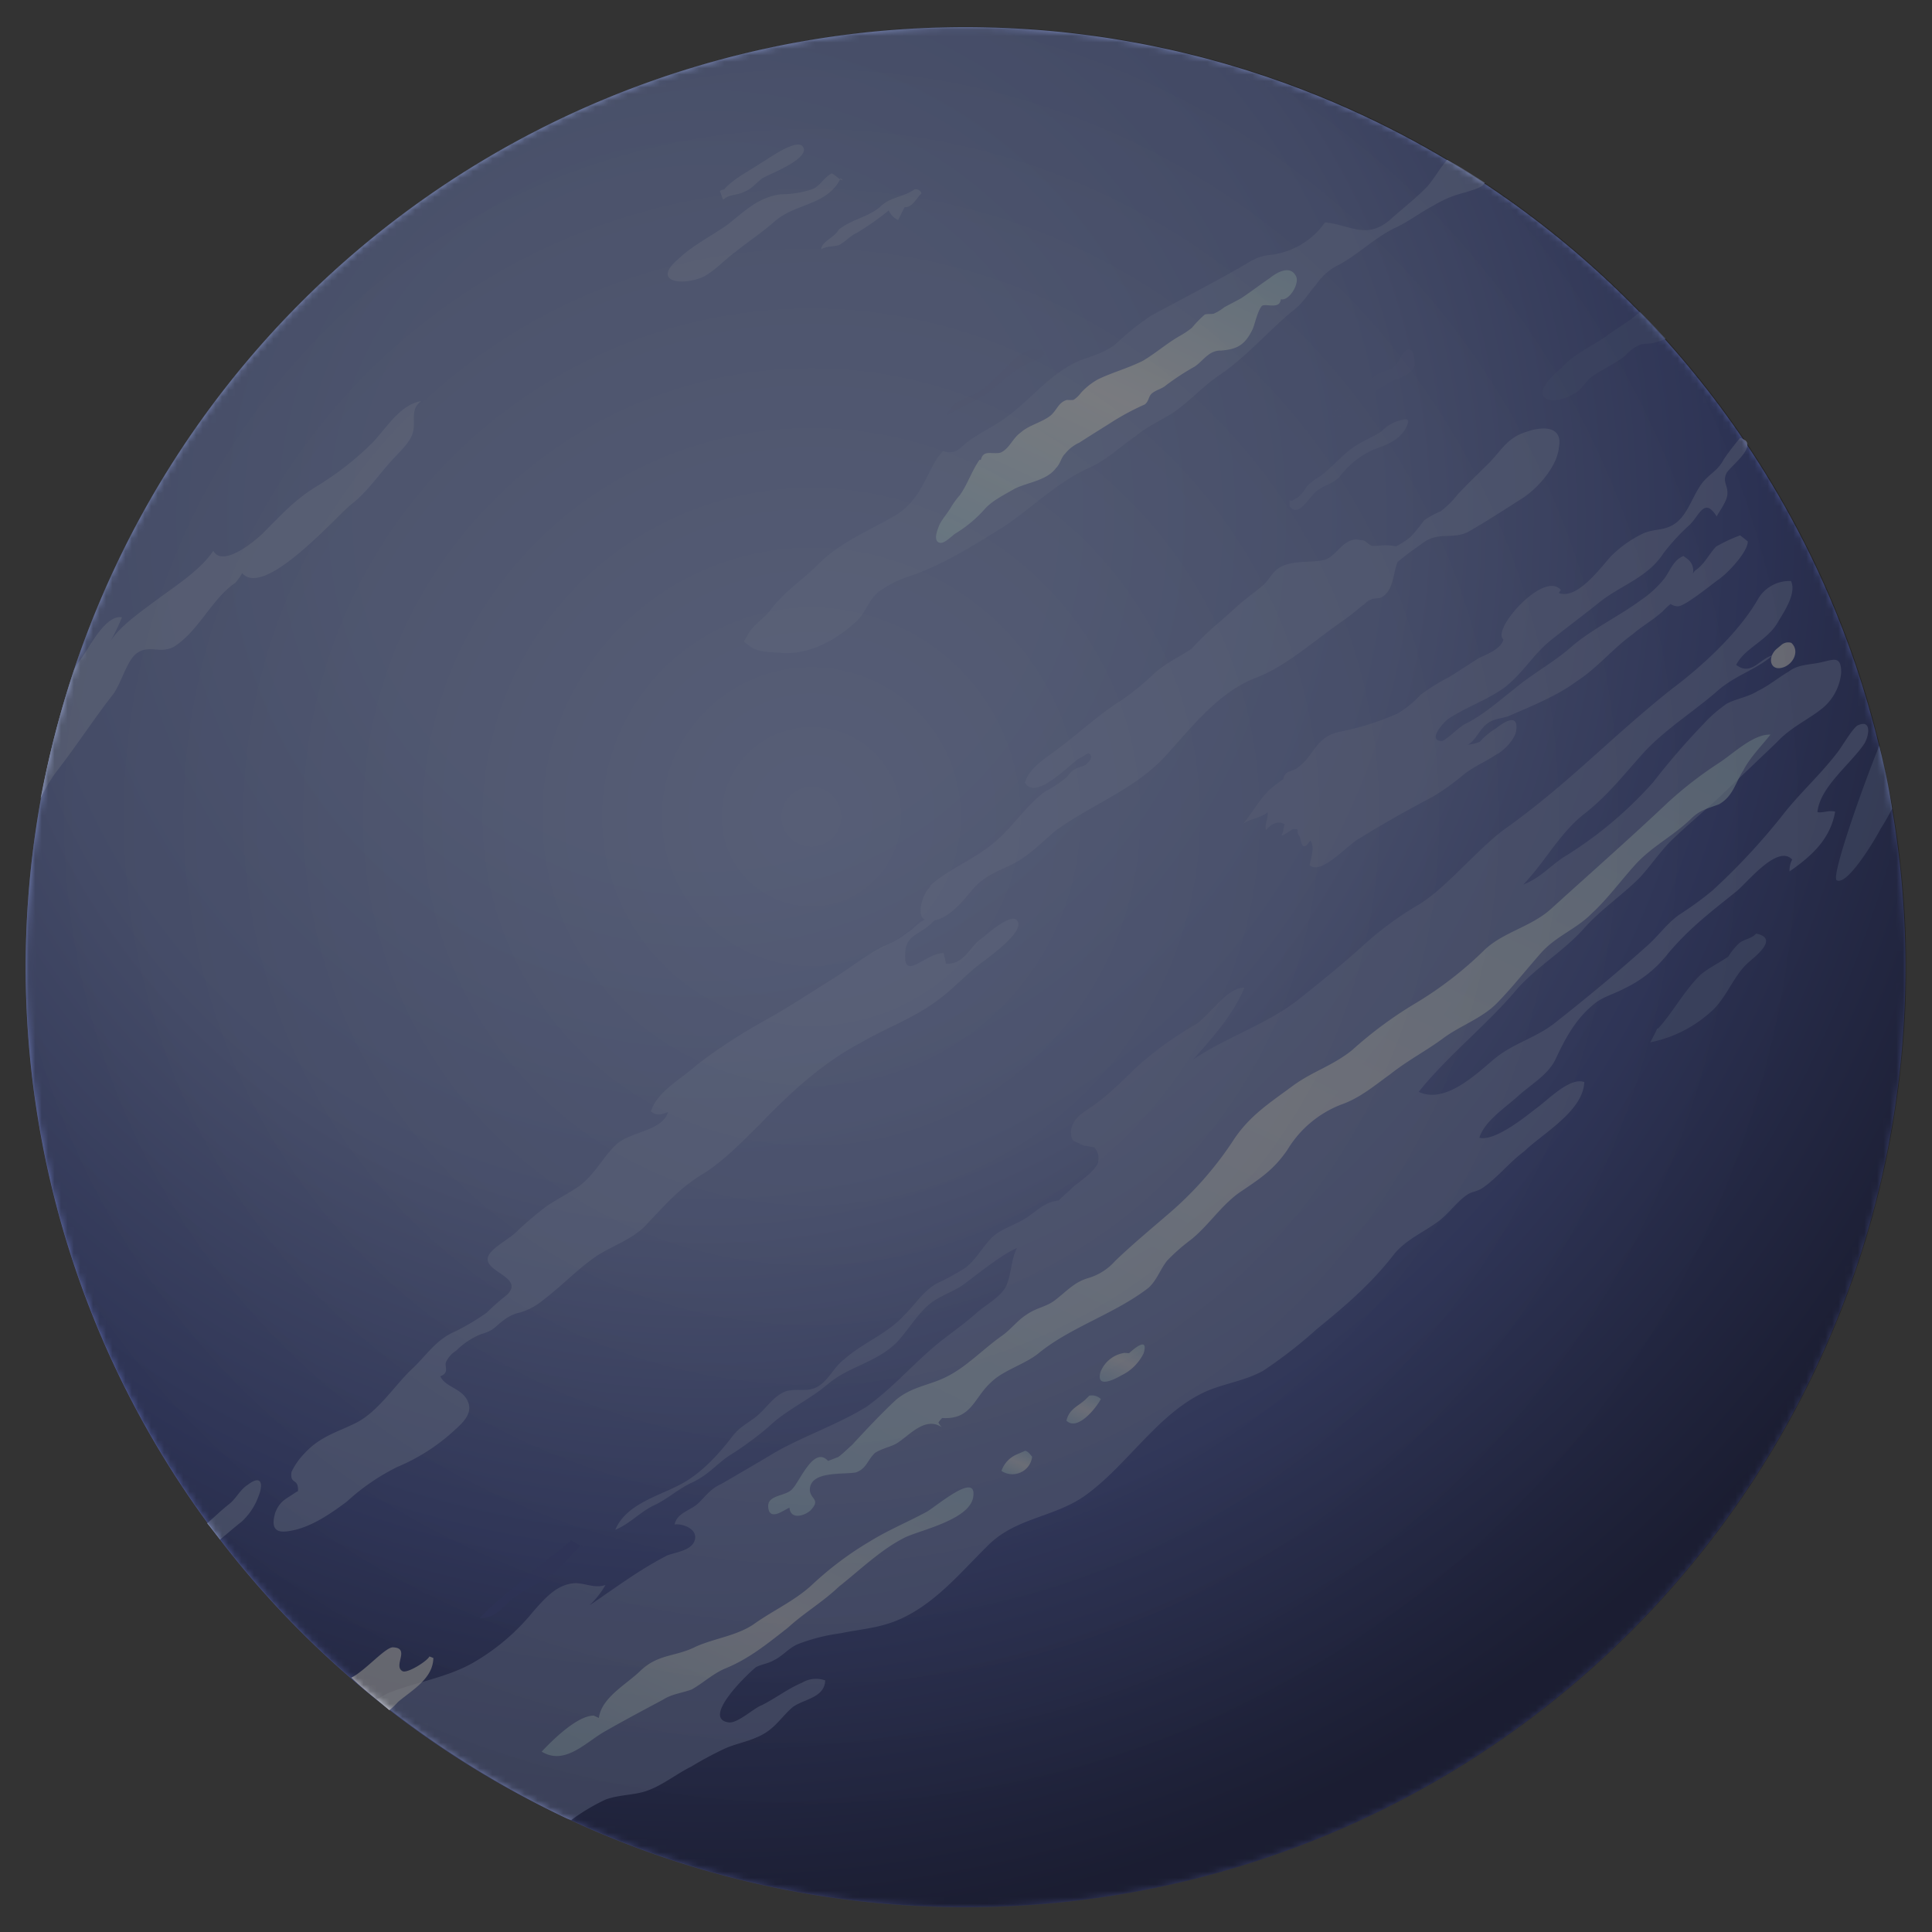 <svg xmlns="http://www.w3.org/2000/svg" xmlns:xlink="http://www.w3.org/1999/xlink" viewBox="0 0 300 300"><rect x="0" y="0" width="300" height="300" fill="#333333" stroke="none"/><defs><filter id="luminosity-noclip" width="292.03" height="32766" x="3.97" y="-8342" color-interpolation-filters="sRGB" filterUnits="userSpaceOnUse"><feFlood flood-color="#fff" result="bg"/><feBlend in="SourceGraphic" in2="bg"/></filter><radialGradient id="radial-gradient" cx="125.99" cy="126.82" r="157.84" gradientUnits="userSpaceOnUse"><stop offset="0"/><stop offset="1" stop-color="#fff"/></radialGradient><radialGradient id="radial-gradient-2" cx="199.18" cy="-58.36" r="219.87" gradientTransform="translate(77.77 285.6) rotate(-64.84)" gradientUnits="userSpaceOnUse"><stop offset=".24" stop-color="#8c9bcd"/><stop offset=".49" stop-color="#7f8dc4"/><stop offset=".74" stop-color="#5864a7"/><stop offset="1" stop-color="#363b64"/></radialGradient><linearGradient id="linear-gradient" x1="211.17" x2="272.56" y1="-7.98" y2="-7.98" gradientTransform="translate(77.77 285.6) rotate(-64.84)" gradientUnits="userSpaceOnUse"><stop offset=".02" stop-color="#c1dff0"/><stop offset=".52" stop-color="#f5f5f5"/><stop offset="1" stop-color="#c1dff0"/></linearGradient><linearGradient id="linear-gradient-2" x1="14.98" x2="80.41" y1="21.92" y2="21.92" xlink:href="#linear-gradient"/><linearGradient id="linear-gradient-3" x1="84.79" x2="89.25" y1="47.79" y2="47.79" xlink:href="#linear-gradient"/><linearGradient id="linear-gradient-4" x1="104.11" x2="111.99" y1="55.81" y2="55.81" xlink:href="#linear-gradient"/><linearGradient id="linear-gradient-5" x1="96.08" x2="101.61" y1="53.52" y2="53.52" xlink:href="#linear-gradient"/><linearGradient id="linear-gradient-6" x1="63.61" x2="239.05" y1="60.46" y2="60.46" xlink:href="#linear-gradient"/><filter id="luminosity-noclip-2" width="292.03" height="292.07" x="3.97" y="4.09" color-interpolation-filters="sRGB" filterUnits="userSpaceOnUse"><feFlood flood-color="#fff" result="bg"/><feBlend in="SourceGraphic" in2="bg"/></filter><mask id="mask-2" width="292.03" height="292.07" x="3.97" y="4.09" maskUnits="userSpaceOnUse"><g filter="url(#luminosity-noclip-2)" mask="url(#mask)"><path fill="url(#radial-gradient)" d="M296,150.14a146,146,0,1,1-146-146A146,146,0,0,1,296,150.14Z" style="mix-blend-mode:multiply"/></g></mask><radialGradient id="radial-gradient-3" cx="125.99" cy="126.82" r="157.84" gradientUnits="userSpaceOnUse"><stop offset="0" stop-color="#222221"/><stop offset="1"/></radialGradient></defs><g style="isolation:isolate"><g id="Layer_1" data-name="Layer 1"><path fill="url(#radial-gradient-2)" d="M212,18.1a145.95,145.95,0,1,1-194.14,70A145.83,145.83,0,0,1,212,18.1Z"/><g opacity=".7"><path fill="#abb8de" d="M130.88,28c-.5,0-1.07-.77-1.73-1.08-1.38.76-1.9,2.2-3.32,2.56a15.92,15.92,0,0,1-4.6.69c-3.54.48-5.51,2.56-8.29,4.74-2.58,1.81-5.31,3.13-7.64,5.33-4.26,3.66.85,4.18,4,2.7,1.89-1.05,3.26-2.65,4.84-3.78,2.14-1.72,4.11-3,6.09-4.73,3.19-2.89,8.28-2.49,10.3-6.75Z"/><path fill="#abb8de" d="M112.27,31c1.13-.92,1.92-.6,3.16-1.16,1.19-.4,1.88-1.33,2.95-2.17,1.29-.72,6.56-2.7,6.46-4.5-.46-2.29-5.6,1.56-6.65,2.13-1.91,1.29-4.3,2.41-5.77,4.14-.4,0-.26.07-.65.19Z"/><path fill="#abb8de" d="M130.26,35.62c-.61,1.24-2.65,1.84-2.75,3.09.91-.53,1.8-.37,2.77-.65.92-.48,1.76-1.45,2.67-1.84A43.52,43.52,0,0,0,138,32.68a3,3,0,0,0,1.47,1.49c.31-.65.66-1.37,1-2,1.18.07,1.79-1.36,2.62-2.13a.93.93,0,0,0-1.07-.64c-1.91,1.31-3.74,1.12-5.41,2.77-1.73,1.44-3.79,1.77-5.69,3Z"/><path fill="#8b98cb" d="M162.17,55a4.56,4.56,0,0,1-1.37,1c-2.59.84-4.54,2.72-6.71,4.49s-4.84,2.61-7.22,4.17c1-2,1.68-2.28,3.51-3.09a9.31,9.31,0,0,0,3.9-2.7c2.3-1.88,4.24-5.4,7.76-4.45Z"/><path fill="#9aa8d5" d="M145.13,142.91c2.19-.4,4.18-2.72,5.65-4.49,1.84-2.37,4.1-3.06,6.66-4.34,2.26-1.16,4.42-3.34,6.35-5,5.9-4.33,12.64-6.51,17.55-12.08,3.94-4.39,8-9.49,13.45-11.66,4.7-1.77,8.76-5.41,12.88-8.35a41.55,41.55,0,0,0,3.78-2.89c.54-.31.83-.81,1.31-.93.56-.36,1.48-.19,1.79-.43,1.87-1.1,1.73-3.59,2.46-5.47h0c1.27-1.08,2.92-2.25,4.22-3.16,2.32-1.53,4.43-.33,6.76-1.53,2.81-1.61,5.71-3.49,8.43-5.23,2.25-1.44,5.38-4.86,5.64-7.87.66-3.37-2.52-3.28-4.85-2.49-3,.88-3.82,2.58-5.82,4.73-1.62,1.61-3.4,3.31-5,5a14.87,14.87,0,0,1-2.66,2.66,14.05,14.05,0,0,0-2.61,1.43A21.12,21.12,0,0,1,219,83.39a13.19,13.19,0,0,1-2.22,1.45,8,8,0,0,0-2.14-.16,11.66,11.66,0,0,1-1.56.09c-.66-.21-1.11-1-1.73-.88-2.67-.77-3.76,2.64-5.82,3.08s-4.93,0-6.85,1.17c-1.16.68-1.54,1.84-2.55,2.73s-2.5,1.93-3.65,2.94-2.46,2.24-3.76,3.32a44.82,44.82,0,0,0-3.71,3.62c-1.85,1.24-4.07,2.24-5.92,3.94a39.86,39.86,0,0,1-4.88,4c-3.46,2.15-6.41,4.94-9.63,7.36-2.07,1.64-4.58,2.94-5.44,5.46,1.28,2.24,4.65-.72,5.83-1.61.91-.72,1.71-1.53,2.71-2.21.21,0,1.1-.71,1.34-.71.74.31.35,1.11-.24,1.56-.24.48-1.33.48-2,1-.6.28-.89,1-1.46,1.4a18.13,18.13,0,0,1-3,1.94c-3,2.2-5,5.5-7.83,7.86-3.06,2.66-7,4.09-9.94,6.67l-.2.41c-1.08,1-2.13,4.33-.73,5-1,.32-1.85,1.55-2.74,2a13.39,13.39,0,0,1-3.75,2.13c-3,1.56-5.32,3.53-8.11,5.22-3.39,2.13-6.87,4.42-10.36,6.34a85.47,85.47,0,0,0-10.36,6.76c-2.39,2.2-6.21,4.13-7.22,7.3.88.8,1.87.4,2.66.11-.88,2.89-5.58,3-7.88,4.88-2.14,1.91-3.37,4.69-5.88,6.58-1.51,1.07-3.37,2-5,3.08a53.61,53.61,0,0,0-4.73,4c-1,1-2.38,1.67-3.62,2.8-3.66,3.3,5.2,3.86,2.15,7a33.82,33.82,0,0,0-3.19,2.8,35.65,35.65,0,0,1-4.93,2.94c-3,1.24-4.56,3.89-6.88,6-2.61,2.53-5.14,6.5-8.51,8.19-3,1.49-5.52,2.06-8,4.74a11,11,0,0,0-2,2.85c-.3,2.1,1.11.85,1,3l-.43.24c-1.4,1-2.33,1.2-3.09,3.08-.6,2.06-.28,3.26,2,2.9,3.36-.44,6.6-2.72,9.13-4.61a33.38,33.38,0,0,1,7.81-5.36,30.21,30.21,0,0,0,9-5.81c1.45-1.29,2.83-2.73,1.85-4.59s-3.39-2-4.17-3.68c1.47-.57.61-1.48.89-2.22a4.24,4.24,0,0,1,1.59-1.77,11.63,11.63,0,0,1,3.86-2.56c2.09-.6,2-1.08,3.62-2.25a6.23,6.23,0,0,1,2.49-1.12,10.1,10.1,0,0,0,3.55-1.94c3-2.29,5.3-4.78,8.27-6.82,2.58-1.65,5.71-2.65,7.75-4.89,2.91-3.06,5.24-5.79,9-8,3.11-2,6-5,8.54-7.5,4.65-4.86,9.88-9.69,15.88-12.8,3.93-2.3,8.24-3.78,12-6.68,2.55-1.88,4.61-4.3,7.16-6.06,1-.81,6.19-4.54,5-6.1-.85-1.49-5,2.33-6.11,3.16-1.57,1.45-2.41,3.63-5,3.47,0-.53-.3-1.22-.3-1.65-2.9,0-6.31,4.57-6,0,.13-2.93,2.35-2.77,4.34-4.87Z"/><path fill="#919fd0" d="M200.67,77.77c.4-.4.9-.4,1.19-.84a5.09,5.09,0,0,0,1-1.31,7.77,7.77,0,0,1,2-1.58c1.82-1.32,3.24-3.06,5-4.37,1.45-1.09,3.27-1.78,4.62-2.66a6.43,6.43,0,0,1,3.17-1.81c1.06-.24,1.24,0,.78,1-1,2.2-3.28,2.93-5.13,3.61a13.4,13.4,0,0,0-5.19,4.1c-1.1,1.33-2.94,1.45-4.11,2.77-.62.52-2.36,3.53-3.56,2.13-.38-.24-.07-.77-.22-1.09Z"/><path fill="#828fc5" d="M210.69,60.82c-1.56.77-2.83,2.46-3.89,3.87,1.33.51,3.31-1.53,4.24-2.22,1.51-1,3.14-2.25,4.79-3.13,1.22-.65,3.51-1.15,3.85-2.61,0-.55-.11-2.32-.69-2.37-.77-.43-1.49,1.08-1.83,1.77-.8,1.32-1.89,1.41-3.36,2.06-1,.62-1.63,1.72-2.72,2.08.09.12.21.16.14.28Z"/><path fill="#94a0cf" d="M270.21,68a38.36,38.36,0,0,0-2.49,3.25c-.88,1.62-1.64,1.93-2.78,3.06-2.14,2-2.68,6.12-5.54,7.39-1.37.69-2.87.45-4.41,1.21a18.14,18.14,0,0,0-4.9,3.52c-1.62,1.82-5.16,6.67-8,5.67,0-.2.19-.32.28-.48-2.59-3.13-10.86,6.19-8.92,7.67-.33,1.49-2.65,2.32-3.88,2.94-1.59,1-3.07,2-4.58,2.92a30.05,30.05,0,0,0-4.44,2.77,15.11,15.11,0,0,1-3.66,2.94,43.21,43.21,0,0,1-8.68,2.73c-4,.77-4,3.66-6.68,5.58-.76.72-2,.37-2.25,1.8l-1.12.82c-2.39,1.71-3.43,4.2-5.22,6.22,1.07-.89,2.74-.93,3.91-1.89.08,1-.49,1.84-.27,2.77.77-.88,1.83-1.57,2.91-.88-.25.59-.14,1.21-.55,1.72.58,0,1.65-1,1.88-1,1.24,0,.27.26.93,1.07.34.48.26,2.89,1.71.72.76,1,.09,2.65-.09,3.82,1.74,1.68,6-3.3,7.77-4.18,3.63-2.25,7.33-4.33,11.22-6.38a35.47,35.47,0,0,0,5-3.58c1.64-1.25,3.35-1.93,4.92-3,1.15-.53,3-2.41,3.16-3.8.34-2.66-1.8-1.38-3.16-.29a10.82,10.82,0,0,0-2.5,2.08,6.56,6.56,0,0,1-1.88.45c1.22-.6,1.75-2.29,3-3.25,1-.81,2.13-.77,3.29-1.17,3.5-1.53,7.56-3.13,10.62-5.42,3.14-2,5.67-5.14,8.72-7.32,1.52-1.32,3.23-2.24,4.71-3.61a11.1,11.1,0,0,1,1.16-1.08,2.25,2.25,0,0,0,1.13.36c1.1,0,5-3.21,6.22-4.09,1.52-1,4.7-4.42,4.64-6l-1.18-.93a24,24,0,0,0-3.76,1.76c-1.17,1.29-1.76,2.66-3.11,3.62-.19.12-.26.21-.47.59a2.26,2.26,0,0,0-.92-2.36c-.16-.16-.35-.2-.51-.41-1.58.57-2.1,2.3-3,3.51a16.5,16.5,0,0,1-3.72,3.4c-3.39,2.49-7.62,4.5-10.77,7.24-2.78,2.44-6,4.13-8.72,6.43-2.43,1.87-4.65,3.93-7.52,5.41-.9.33-3.18,2.65-3.79,2.74-2.4,0,.26-2.94,1-3.46,2.9-1.89,6-2.89,8.73-4.86,2.76-2.13,4.51-5.23,7.2-7.36s4.94-3.8,7.41-5.78c3.41-2.76,7.57-3.85,10.08-7.75a33.46,33.46,0,0,1,4-4.33c1.55-1.45,2.3-4.42,4.22-1.33.48-.88,1.59-2.37,1.66-3.38.13-1.48-.77-1.91-.16-3.28C268.46,72.51,273.53,69,270.21,68Z"/><path fill="#5560a5" d="M88.68,239.18c-2.19,1.92-4.82,3.8-7.09,5.7-2.08,2-5.36,4.33-7.08,6.38,2.36.08,3.44-1.6,5-3a46.76,46.76,0,0,1,4.25-2.57,14.66,14.66,0,0,0,3.93-3.06c.49-.48,1.06-1.31,1.58-1.72s1-1.36,1.22-.69Z"/><path fill="#7b8abc" d="M257.48,159.7c2.24-2.44,4-5.81,6.56-8.32,1.35-1.15,3-1.89,4.33-2.85a10.31,10.31,0,0,1,1.74-2.12c.84-.61,1.9-.67,2.58-1.44,3.87.77-.68,3.93-1.47,4.73-2,1.94-3.05,4.91-5.11,7a19.88,19.88,0,0,1-9.85,5.15c.3-.56,1-1.92,1.06-2.13Z"/><path fill="#7b8abc" d="M285.21,136.69c1.68.92,6.15-6.67,6.81-8a35,35,0,0,0,1.79-3.13,93.53,93.53,0,0,0-2-9.75C289.26,122.06,284.26,136.18,285.21,136.69Z"/><path fill="#9ba9d4" d="M37.52,236.29a10,10,0,0,0,2.64-4c.76-1.86.44-3.4-1.73-1.7-1.12.69-1.79,2.13-2.82,2.94-1.28,1-2.27,2-3.44,3,.67.8,1.39,1.76,2,2.53C35.36,238.09,36.33,237.21,37.52,236.29Z"/><path fill="#abb8de" d="M58,68.58a46.32,46.32,0,0,1-8.93,7c-3.5,2.17-5.49,4.49-8.34,7.31-1.61,1.53-6.23,5.17-7.61,2.64-1.86,2.82-5.62,5.3-8.28,7.24-2.11,1.6-6.34,4.45-7.72,6.86a31.8,31.8,0,0,0,1.81-3.77c-2.54-.44-5,4.58-6.2,6.23A15.16,15.16,0,0,0,11.52,104a152.74,152.74,0,0,0-5.21,20A22.32,22.32,0,0,1,9,119.51c3-3.87,5.54-7.84,8.56-11.69,1.22-1.65,2.09-5,3.44-6.19,2-1.72,3.77,0,6-1.2,3.9-2.46,5.89-7.48,9.53-9.92A7.44,7.44,0,0,0,37.6,89C41,92.92,51.9,80.54,54.36,78.46c2.81-2.13,4.5-4.9,6.91-7.43.92-1,2.31-2.29,2.78-3.66.64-1.92-.52-3.69,1.36-5.09C62.22,62.83,60.23,66.13,58,68.58Z"/><path fill="#abb8de" d="M65.41,62.28Z"/><path fill="#7483ba" d="M249.33,52.28c-2.26,1.51-4.93,2.73-6.83,4.81-.86.72-5.47,4.71-1.3,5.07a6.78,6.78,0,0,0,3.17-1c1.27-.57,1.82-2,2.79-2.65,1.72-1.2,3.55-2,5.18-3.25a6.64,6.64,0,0,1,2.3-1.73c.73-.23,1.59-.09,2.36-.35a8.82,8.82,0,0,0,1.63-.57c-1.33-1.44-2.62-2.85-4-4.21C253.28,49.82,250.74,51.11,249.33,52.28Z"/><path fill="#9aa8d5" d="M221.59,29c-1.86,1.92-3.94,3.49-5.85,5.22-3.66,3-6,.71-10,.31a12,12,0,0,1-8.54,5.06c-2,.21-2.84.89-4.55,1.89-4.61,2.61-9.33,5.06-13.87,7.51a40.13,40.13,0,0,0-5.59,4.49c-1.8,1.37-3.75,1.82-5.7,2.58-4.82,2.13-7.84,6.58-12.12,9.35-1.5,1-3.16,1.82-4.71,2.9s-2.07,2.41-4.23,1.72l-.95,1.17c-2.12,3.58-2.92,6.91-6.94,9.11-3.81,2.17-8.25,4.06-11.37,7.19-2.27,2.34-5.59,4.5-7.54,7.24-1,1.32-2.73,2.32-3.47,3.76s-1,.88.34,1.89,3.29.81,4.82,1c4.43.34,8.75-2.12,11.9-5.13,1.24-1.28,1.76-3.26,3.28-4.41a17.19,17.19,0,0,1,4.83-2.41c4.75-1.61,9.05-4.26,13.48-7,4.95-3,9-7.48,14.6-9.93,2.65-1.24,4.47-3.13,6.82-4.7,1.89-1.6,4-2.49,5.94-3.73,2.5-1.72,4.47-3.93,6.88-5.62,4.47-2.94,7.93-7.19,12-10.44,1.44-1.17,2.12-2.49,3.34-3.86A9.19,9.19,0,0,1,208.13,41c3-1.7,5.26-4,8.43-5.59,2.1-.93,4-2.45,6.05-3.5a17.1,17.1,0,0,1,5-2.05c1.18-.43,2.62-.72,2.94-1.48-1.88-1.2-3.75-2.44-5.84-3.57C223.57,26.13,222.73,27.7,221.59,29Z"/><path fill="#8e9bcc" d="M275.93,96.85c.92-1.61,3.12-4.66,2.17-6.63a5.66,5.66,0,0,0-5.06,2.7c-2.94,5.22-8.71,10.52-13.48,14.09-9.41,7.48-16,14.65-25.74,21.61-4.22,3-9.2,9.23-13.46,11.81a51.45,51.45,0,0,0-9,6.67c-2.89,2.6-6.16,5.25-9.22,7.7-5.15,4.22-11.55,6.1-16.86,9.72,3-3.41,6.2-6.91,7.94-11.13-2.55-.19-5.38,4.22-7.49,5.63a53.72,53.72,0,0,0-8.77,6.27c-2.58,2.36-4.73,4.73-7.65,6.69-1.57,1.06-2.67,1.73-3,3.55,0,1.76.3,1.55,1.41,2.08a.14.14,0,0,0,0,.16s.22-.12.31,0,.07,0,.34.12l1.55.28a2.5,2.5,0,0,1,.56,2.38c-.42,1.24-2.7,2.84-3.77,3.69-.79.8-1.67,1.49-2.37,2.21-.14-.08-.3.05-.36.05-1.78.14-3.52,2-5,2.84-1.7,1-3.61,1.53-5,2.85-1.45,1.53-2.39,3.29-3.94,4.58a37.39,37.39,0,0,1-4.65,2.56c-2.23,1.34-3.27,3.26-5.08,5-2.6,2.82-6.42,4.23-9.2,6.72-1.58,1.2-2.37,3.08-3.83,4.06-1.7,1.2-3.14.43-5.1.88-2,.63-3.12,2.68-4.89,4.09-1.41,1.05-2.56,1.6-3.64,3.06-2.33,3-5.11,6-8.5,7.62-3.15,1.61-8,2.92-9.61,6.79,2.27-.93,3.89-2.81,6.05-3.82s3.85-2.65,6-3.58c2.37-1.15,3.45-2.56,5.46-4a52.53,52.53,0,0,0,6.32-4.61c2.65-2.57,6.19-4.09,9.15-6.59,3.32-2.81,7.38-3.29,10.61-6.39,1.88-1.92,3.32-4.65,5.61-6.38,1.46-1,3.09-1.57,4.55-2.49,1.7-1.16,5.73-4.62,8.64-5.91a6.37,6.37,0,0,0-.43,1c-.46,1.41-.59,3.34-1.24,4.88-.93,1.8-3,2.79-4.61,4.2-1.93,1.73-4.1,3.21-5.94,4.7-4,3.29-7,6.9-11.17,9.89-4.52,2.77-9.6,4.49-14.06,7-2.84,1.7-5.7,3.37-8.51,5-1.42.61-2.2,1.61-3.42,2.86s-3.4,1.52-3.8,3.41c1.2-.17,3.57.65,3.15,2.36s-3,1.93-4.3,2.45c-4.38,2.25-8.1,5.06-12.09,7.77a13.71,13.71,0,0,0,2.51-3.19c-1.56.56-3.07-.23-4.59-.28-2.81.07-4.7,2.2-6.64,4.42a33.89,33.89,0,0,1-9.29,7.92c-4,2.28-8.75,3-12.91,4.61-.86.32-1.4.76-2.1,1.08a149.15,149.15,0,0,0,29.33,18.4,7.87,7.87,0,0,0,.89.36,30.35,30.35,0,0,1,5.4-3.22c2-.68,4-.65,5.81-1.16,2.61-.73,5-2.74,7.43-3.93a55,55,0,0,1,5.26-2.82c1.53-.68,3.3-1,4.89-1.72,2.73-1.09,3.73-3.1,5.57-4.67,1.66-1.27,5-1.44,5.06-4.17a4.22,4.22,0,0,0-3.6.37c-2.15.88-4,2.36-6.24,3.48-1.21.42-3.85,2.95-5.21,2.66-4.11-.64,2.85-7.39,4.3-8.56.86-.45,1.91-.56,2.79-1.08,1.42-.69,2.33-1.92,3.73-2.5a28.57,28.57,0,0,1,6.57-1.68c4-.81,7-.84,10.77-2.94,4.85-2.65,8.51-7.14,12.42-10.94,4.19-4,9.77-4.14,14.47-7.25,6.89-4.73,11.84-13.48,19.69-16.66,3-1.15,5.42-1.44,8.25-2.93a70.59,70.59,0,0,0,8.33-6.46c4.44-3.61,8.63-7.16,12.23-11.89,1.94-2.17,4.18-3.06,6.67-4.86,1.71-1.24,3-3.24,4.72-4.3.76-.4,1.1-.32,2-.8a13.05,13.05,0,0,0,1.63-1.25c1.77-1.53,3.26-3.26,5-4.54,2.95-2.84,9.18-6.26,9.36-10.78-2.31-.82-5.76,2.92-7.56,4.15-1.86,1.46-6.37,5.07-8.74,4.5.82-2.6,4-4.64,6-6.46s4.53-3.2,5.77-5.59c1.5-3.24,3.06-6.17,5.7-8.42,1.56-1.45,3.36-1.77,5.17-2.77a18.57,18.57,0,0,0,6.52-5.19c3.42-4.13,6.94-6.74,10.87-9.92,1.78-1.52,6.32-7.22,8.55-4.85a3.58,3.58,0,0,0-.41,1.84c3.41-2.36,6.33-5,7.08-9.27-.92-.29-1.92.24-2.75.07.38-3.92,5.17-7.47,7.26-10.6.74-1.17,1.24-3.89-1-2.88-.85.48-2.57,3.53-3.23,4.3-2.67,3.48-6,6.43-8.72,10a101.39,101.39,0,0,1-10.59,11.33,49.88,49.88,0,0,1-4.82,3.54c-2.16,1.36-3.55,3.56-5.64,5.33-4.68,4.18-9.33,8-14,11.69-2.93,2.32-6.46,3.18-9.3,5.5-2.68,2.2-7.68,7.22-11.87,5.22,4.55-5.7,10.66-10.43,15.36-16.07,3.2-3.52,7.14-5.77,10.3-9.31,2.69-3,5.87-5.1,8.57-7.79,1.77-1.89,3.22-4.1,5-5.86,2.4-2.33,5.08-4.54,7.56-6.83,2.93-2.82,6-5.72,8.83-8.44,2.19-2.36,4.9-3.49,7.15-5.33a8.12,8.12,0,0,0,2.83-5.47c0-2.73-1.2-2-3.28-1.56-1.77.36-3.45.31-4.87,1.4-1.71,1-3,2.14-4.78,3-1.59,1-3.3,1.17-4.86,2a21.64,21.64,0,0,0-3.65,3.2,112.48,112.48,0,0,0-7.77,9,61.81,61.81,0,0,1-14,11.69c-2.16,1.48-3.63,3.21-6.15,4.18,3.32-3.46,5.53-7.77,9.24-10.8,3.71-2.82,6.35-6.24,9.34-9.56,3.4-3.74,7.84-6.43,11.68-9.81,2.82-2.41,5.87-3.17,8.47-5.42-2,.45-3.3,3.29-5.68,1.48C270.9,100.67,274.22,99.57,275.93,96.85Z"/></g><path fill="url(#linear-gradient)" d="M152.1,71.39c-1.22,1.76-1.92,3.94-3.09,5.54a12.45,12.45,0,0,0-1.44,2c-.63,1-1.2,1.6-1.69,2.53-.2.56-.91,2.09-.28,2.66.81.71,2.08-.89,2.91-1.37a19.5,19.5,0,0,0,4.35-3.65c1.21-1.37,3-2.22,4.73-3.23,2.08-1,5-1.27,6.4-3.21.67-.64.79-1.64,1.39-2.2a6,6,0,0,1,2.23-1.73c1.53-1,3-1.9,4.63-2.93a38.91,38.91,0,0,1,5.53-3c.73-.6.49-1.29,1.22-1.81s1.42-.6,2.08-1.17a38.94,38.94,0,0,1,4.43-2.89c1.32-.87,2.18-2.52,4.05-2.49,2.55-.2,3.78-.84,5-3.41.31-.8.83-3.05,1.45-3.57.8-.32,2.72.6,2.89-1,1.24.32,2.83-2.24,2.41-3.45-.92-2.09-3.27-.53-4.11.16-1.47,1-3,2.17-4.44,3.13-.85.48-1.77.93-2.64,1.41a7.59,7.59,0,0,1-1.64,1c-.46.09-.92,0-1.38.12a17.12,17.12,0,0,0-2,2.06,13.5,13.5,0,0,1-2,1.33c-1.94,1.13-3.72,2.68-5.63,3.81-2.45,1.21-4.78,1.81-7,2.89a10.54,10.54,0,0,0-2.61,2.08,4.25,4.25,0,0,1-1.17,1.1,6.36,6.36,0,0,1-1,0c-1.43.4-1.59,1.77-2.75,2.58-1.42,1-3.21,1.37-4.47,2.51-1.27.9-1.73,2.54-3.15,3.11-1.27.28-2.65-.53-3,1.12Z" opacity=".8"/><g opacity=".9"><path fill="url(#linear-gradient-2)" d="M92.2,266.4c-2.48,0-6.12,3.5-8.09,5.59,3.59,2.2,6.8-1.42,9.8-3.13s6-3.31,9-4.91c1.48-.93,2.79-1,4.48-1.6,1.8-1,3.36-2.53,5.4-3.34,3.56-1.48,6.38-3.77,9.59-6.29,2.56-2.34,5.31-3.9,7.9-6.36,3.26-2.56,6.61-5.86,10.4-7.7,2.63-1.17,10-2.77,10.45-6.27.57-3.94-5.66,1.45-7.18,2.33-2.94,1.6-6,2.84-9,4.7a51.65,51.65,0,0,0-8.82,6.63c-2.54,2.39-5.88,3.92-8.77,5.93-2.71,2-6.22,2.34-9.3,3.7-3.25,1.65-5.89,1.08-8.72,3.86-2.22,2.1-5.94,4.1-6.35,7.22Z" opacity=".7"/><g opacity=".7"><path fill="url(#linear-gradient-3)" d="M157.86,225.85a4.34,4.34,0,0,0-2.36,2.55,3.08,3.08,0,0,0,4.77-2.2c-.3-.35-.6-.8-1.06-.93Z"/><path fill="url(#linear-gradient-4)" d="M174.62,210.07A4.77,4.77,0,0,0,170.9,213c-.73,2.49,1.7,1.45,3.25.56a7.4,7.4,0,0,0,3.44-3.44c.72-2.46-1.16-1-2.27,0Z"/><path fill="url(#linear-gradient-5)" d="M168.5,217.36c-1.28,1.13-2.43,1.41-2.91,3.23,1.7,1.72,4.66-2,5.35-3.35a2,2,0,0,0-1.8-.52Z"/></g><path fill="url(#linear-gradient-6)" d="M128.58,226.85c-2.18-2.41-4.35,3.09-5.5,4.3-.92,1.2-3.78.91-3.8,2.69.07,2.57,2.47.59,3.31.27.15,1.85,2.18,1.37,3.25.44,1.7-1.77-.06-1.72-.09-3.25.08-3,5.39-2.28,7.22-2.68,1.63-.65,1.7-1.86,2.88-3,1.13-.74,2.65-1,3.46-1.54,1.88-1.16,4.33-4.22,6.95-2.45a2.55,2.55,0,0,1-.54-.75,4.37,4.37,0,0,1,.58-.69c4.55.28,4.9-3.09,7.54-5.5,2-2,5.4-2.82,7.62-4.71,5-4,11.7-6,16.87-10,1.32-1.19,1.81-2.85,2.89-4.21a28.49,28.49,0,0,1,3.75-3.3c2.75-2.22,4.66-5.35,7.62-7.38s5.09-3.3,7.32-6.55a16.85,16.85,0,0,1,8.29-7c2.91-1,5.12-2.89,7.63-4.7,2.74-2.18,5.68-3.69,8.27-5.62s6-3.09,8.27-5.38,4.52-5.14,6.71-7.63c2.38-2.82,5.62-3.86,8.06-6.35,2.48-2.26,4.64-5.26,7-7.83,2.51-2.65,5.65-4.23,8.33-6.78,1.45-1.49,2.6-1.65,4.47-2.37,2.2-1.25,2.53-3.37,3.75-5.23,1.08-2.09,2.78-3.74,4.22-5.58-2.69-.12-5.88,3.06-8.07,4.45a60.26,60.26,0,0,0-7.92,6.15c-5.91,5.59-12.16,11.08-18,16.39-3.17,2.92-7.7,3.69-10.6,6.63a57.28,57.28,0,0,1-10.61,8.15,62.59,62.59,0,0,0-9.75,7.22c-3,2.41-6,3.25-9.06,5.43-3.71,2.76-6.76,4.65-9.3,8.44a53.77,53.77,0,0,1-9.64,11.11c-3,2.61-6,5.06-8.83,7.79a8.84,8.84,0,0,1-4.27,2.66c-2.06.67-3,1.8-4.9,3.29-1.37,1.15-3,1.25-4.5,2.32-1.4.84-2.44,2.3-3.87,3.31-2.85,2-5.57,4.89-8.63,6.38-2.59,1.32-5.44,1.53-7.87,3.61-2.49,2.33-4.55,4.57-6.82,7-.69.61-1.31,1.25-2.1,1.84Z" opacity=".7"/></g><path fill="#fff" d="M275.89,100.75c-1.51,1.28-1.07,3.65,1.12,2.84,1.56-.6,2.44-2.6,1.14-3.77a1.62,1.62,0,0,0-1.48.28Z" opacity=".7"/><path fill="#fff" d="M61.81,264.27c2.2-1.85,5.43-3.61,5.48-6.82l-.61-.24c-.32.72-3.44,2.68-4.17,2.29-1.53-.81,1.25-3.57-1.44-3.7-1.14-.16-4.41,3.7-6.52,4.7,1.87,1.81,4,3.41,5.91,5.05A9.46,9.46,0,0,0,61.81,264.27Z" opacity=".7"/><g mask="url(#mask-2)"><path fill="url(#radial-gradient-3)" d="M296,150.14a146,146,0,1,1-146-146A146,146,0,0,1,296,150.14Z" opacity=".5" style="mix-blend-mode:multiply"/></g></g></g></svg>